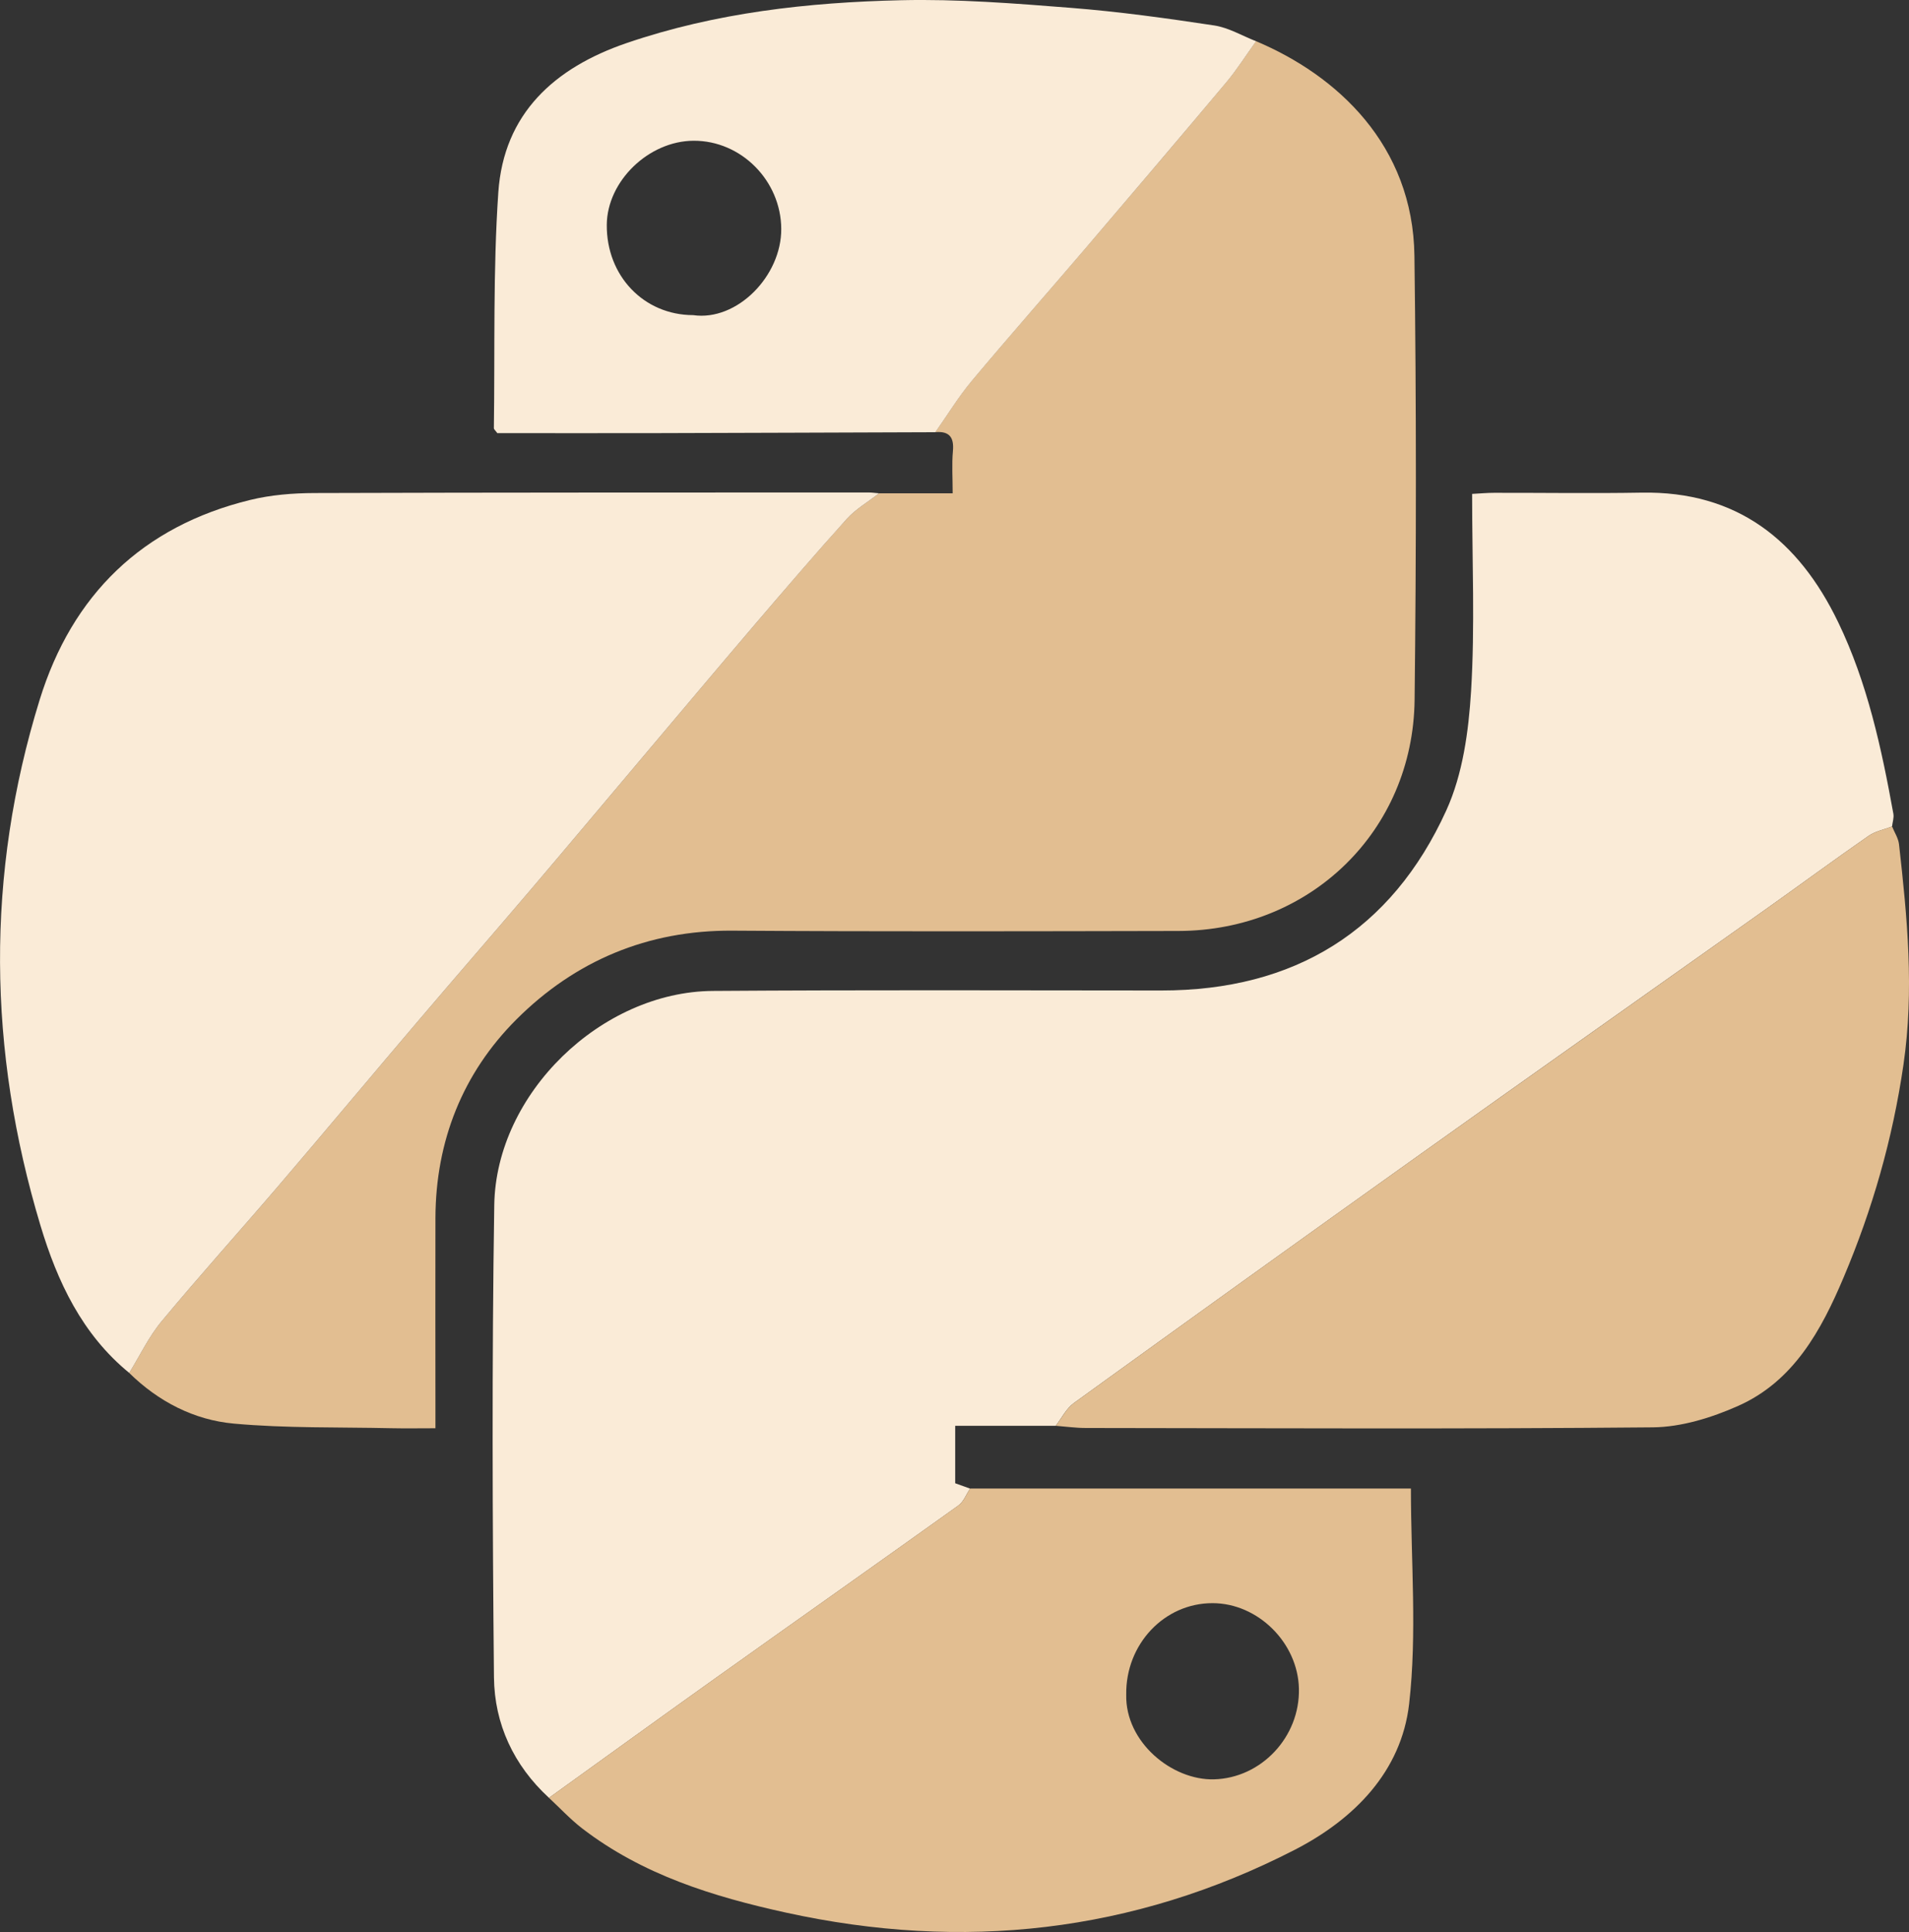 <?xml version="1.0" encoding="UTF-8"?>
<svg id="Layer_2" data-name="Layer 2" xmlns="http://www.w3.org/2000/svg" viewBox="0 0 439.76 445.04">
  <rect x="0" y="0" width="439.76" height="445.04" fill="#333333" stroke="none"/>
  <defs>
    <style>
      .cls-1 {
        fill: #faebd7;
      }

      .cls-2 {
        fill: #e2be91;
      }
    </style>
  </defs>
  <g id="Layer_5" data-name="Layer 5">
    <g>
      <path class="cls-1" d="M126.46,414.13c-8.13-7.48-12.56-17.01-12.67-27.77-.35-36.25-.49-72.52,.07-108.77,.4-25.74,24.68-49.15,50.36-49.33,34.43-.24,68.86-.13,103.29-.1,30.67,.02,53.02-13.7,65.67-41.5,3.79-8.34,5.13-18.2,5.7-27.49,.91-14.9,.24-29.89,.24-45.4,1.9-.1,3.49-.25,5.09-.25,11.31-.02,22.62,.16,33.93-.04,21.98-.39,36.19,10.93,45.31,29.86,6.73,13.96,9.97,28.98,12.71,44.11,.17,.93-.2,1.96-.31,2.94-1.81,.7-3.84,1.07-5.39,2.15-8.01,5.57-15.88,11.36-23.84,17.01-26.46,18.77-52.98,37.46-79.39,56.3-26.68,19.02-53.29,38.15-79.85,57.34-1.75,1.26-2.81,3.47-4.19,5.25h-23.15v13.23c1.01,.36,2.22,.79,3.43,1.23-.88,1.32-1.48,3.02-2.69,3.89-18.27,13.08-36.63,26.01-54.93,39.05-13.17,9.38-26.27,18.87-39.4,28.31Z"/>
      <path class="cls-2" d="M289.36,9.5c18.59,7.83,36.14,23.86,36.47,49.46,.45,34.07,.43,68.16,.04,102.23-.35,30.28-24.09,53.2-54.41,53.26-34.24,.07-68.49,.16-102.73-.07-19.56-.13-36.27,6.97-49.76,20.44-12.36,12.35-18.61,28-18.66,45.75-.04,14.3,0,28.59,0,42.89,0,1.63,0,3.26,0,5.54-3.65,0-6.91,.06-10.17-.01-12.09-.27-24.24,.03-36.26-1.06-9.18-.83-17.39-5.07-24.12-11.68,2.46-3.99,4.5-8.33,7.47-11.9,8.77-10.55,17.98-20.74,26.9-31.18,10.85-12.69,21.55-25.5,32.37-38.21,8.57-10.07,17.26-20.05,25.83-30.12,8.57-10.07,17.06-20.2,25.59-30.3,8.64-10.23,17.24-20.48,25.94-30.66,6.98-8.17,13.97-16.35,21.18-24.32,2.1-2.32,4.95-3.97,7.45-5.92h16.97c0-3.57-.22-6.68,.06-9.75,.29-3.22-.88-4.61-4.07-4.34,2.79-3.96,5.32-8.14,8.42-11.84,8.6-10.27,17.47-20.32,26.17-30.51,10.85-12.7,21.68-25.41,32.41-38.21,2.51-2.99,4.61-6.32,6.89-9.5Z"/>
      <path class="cls-1" d="M202.5,113.64c-2.5,1.96-5.35,3.6-7.45,5.92-7.2,7.98-14.19,16.15-21.18,24.32-8.69,10.18-17.3,20.43-25.94,30.66-8.53,10.1-17.02,20.23-25.59,30.3-8.57,10.07-17.26,20.05-25.83,30.12-10.82,12.71-21.52,25.52-32.37,38.21-8.92,10.43-18.12,20.62-26.9,31.18-2.97,3.57-5.01,7.91-7.47,11.9-10.86-8.88-16.56-21.02-20.45-33.96-12.12-40.3-12.65-80.81-.18-121.1,7.47-24.15,23.63-39.96,48.5-46.03,4.79-1.17,9.86-1.57,14.81-1.59,42.53-.14,85.05-.11,127.58-.13,.83,0,1.65,.13,2.48,.19Z"/>
      <path class="cls-2" d="M126.46,414.13c13.13-9.44,26.23-18.93,39.4-28.31,18.3-13.04,36.66-25.97,54.93-39.05,1.21-.86,1.81-2.57,2.69-3.89,34.03,0,68.06,0,101.54,0,0,16.84,1.44,33.41-.41,49.61-1.79,15.6-12.68,26.59-26.4,33.64-37.2,19.1-76.43,23.37-117.16,14.44-16.77-3.68-33.04-8.71-46.92-19.38-2.74-2.11-5.12-4.69-7.67-7.06Zm132.98-23.76c-.24,10.96,10.57,19.76,20.23,19.5,10.87-.29,19.81-9.75,19.55-20.91-.24-10.55-9.44-19.65-19.87-19.67-11.13-.03-20.08,9.45-19.91,21.08Z"/>
      <path class="cls-2" d="M243.2,328.43c1.38-1.77,2.44-3.98,4.19-5.25,26.56-19.19,53.16-38.32,79.85-57.34,26.42-18.83,52.94-37.52,79.39-56.3,7.96-5.65,15.82-11.44,23.84-17.01,1.55-1.08,3.58-1.45,5.39-2.15,.55,1.36,1.44,2.69,1.6,4.1,1.9,16.89,3.53,33.59,1.02,50.8-2.49,17.09-7.14,33.27-13.78,48.97-5.15,12.19-11.52,23.96-24.38,29.64-6.08,2.69-12.98,4.83-19.54,4.9-43.54,.41-87.09,.2-130.63,.15-2.32,0-4.63-.33-6.95-.51Z"/>
      <path class="cls-1" d="M289.36,9.5c-2.29,3.17-4.38,6.51-6.89,9.5-10.74,12.79-21.57,25.51-32.41,38.21-8.7,10.19-17.57,20.24-26.17,30.51-3.1,3.7-5.63,7.88-8.42,11.84-21.44,.07-42.87,.16-64.31,.21-12.28,.03-24.56,0-36.6,0-.44-.61-.79-.88-.79-1.14,.25-18.1-.21-36.24,1.02-54.28,1.24-18.22,12.97-28.75,29.53-34.42C164.81,2.92,186.12,.54,207.57,.05c13.02-.3,26.11,.73,39.13,1.76,11.04,.87,22.03,2.39,32.99,4.05,3.33,.5,6.46,2.39,9.67,3.64Zm-129.69,63.09c10.11,1.46,20.37-9.02,20.3-19.89-.07-11.06-9.21-20.32-20.18-20.28-10.35,.04-19.92,9.29-20.01,19.34-.11,11.77,8.52,20.81,19.89,20.83Z"/>
    </g>
  </g>
</svg>